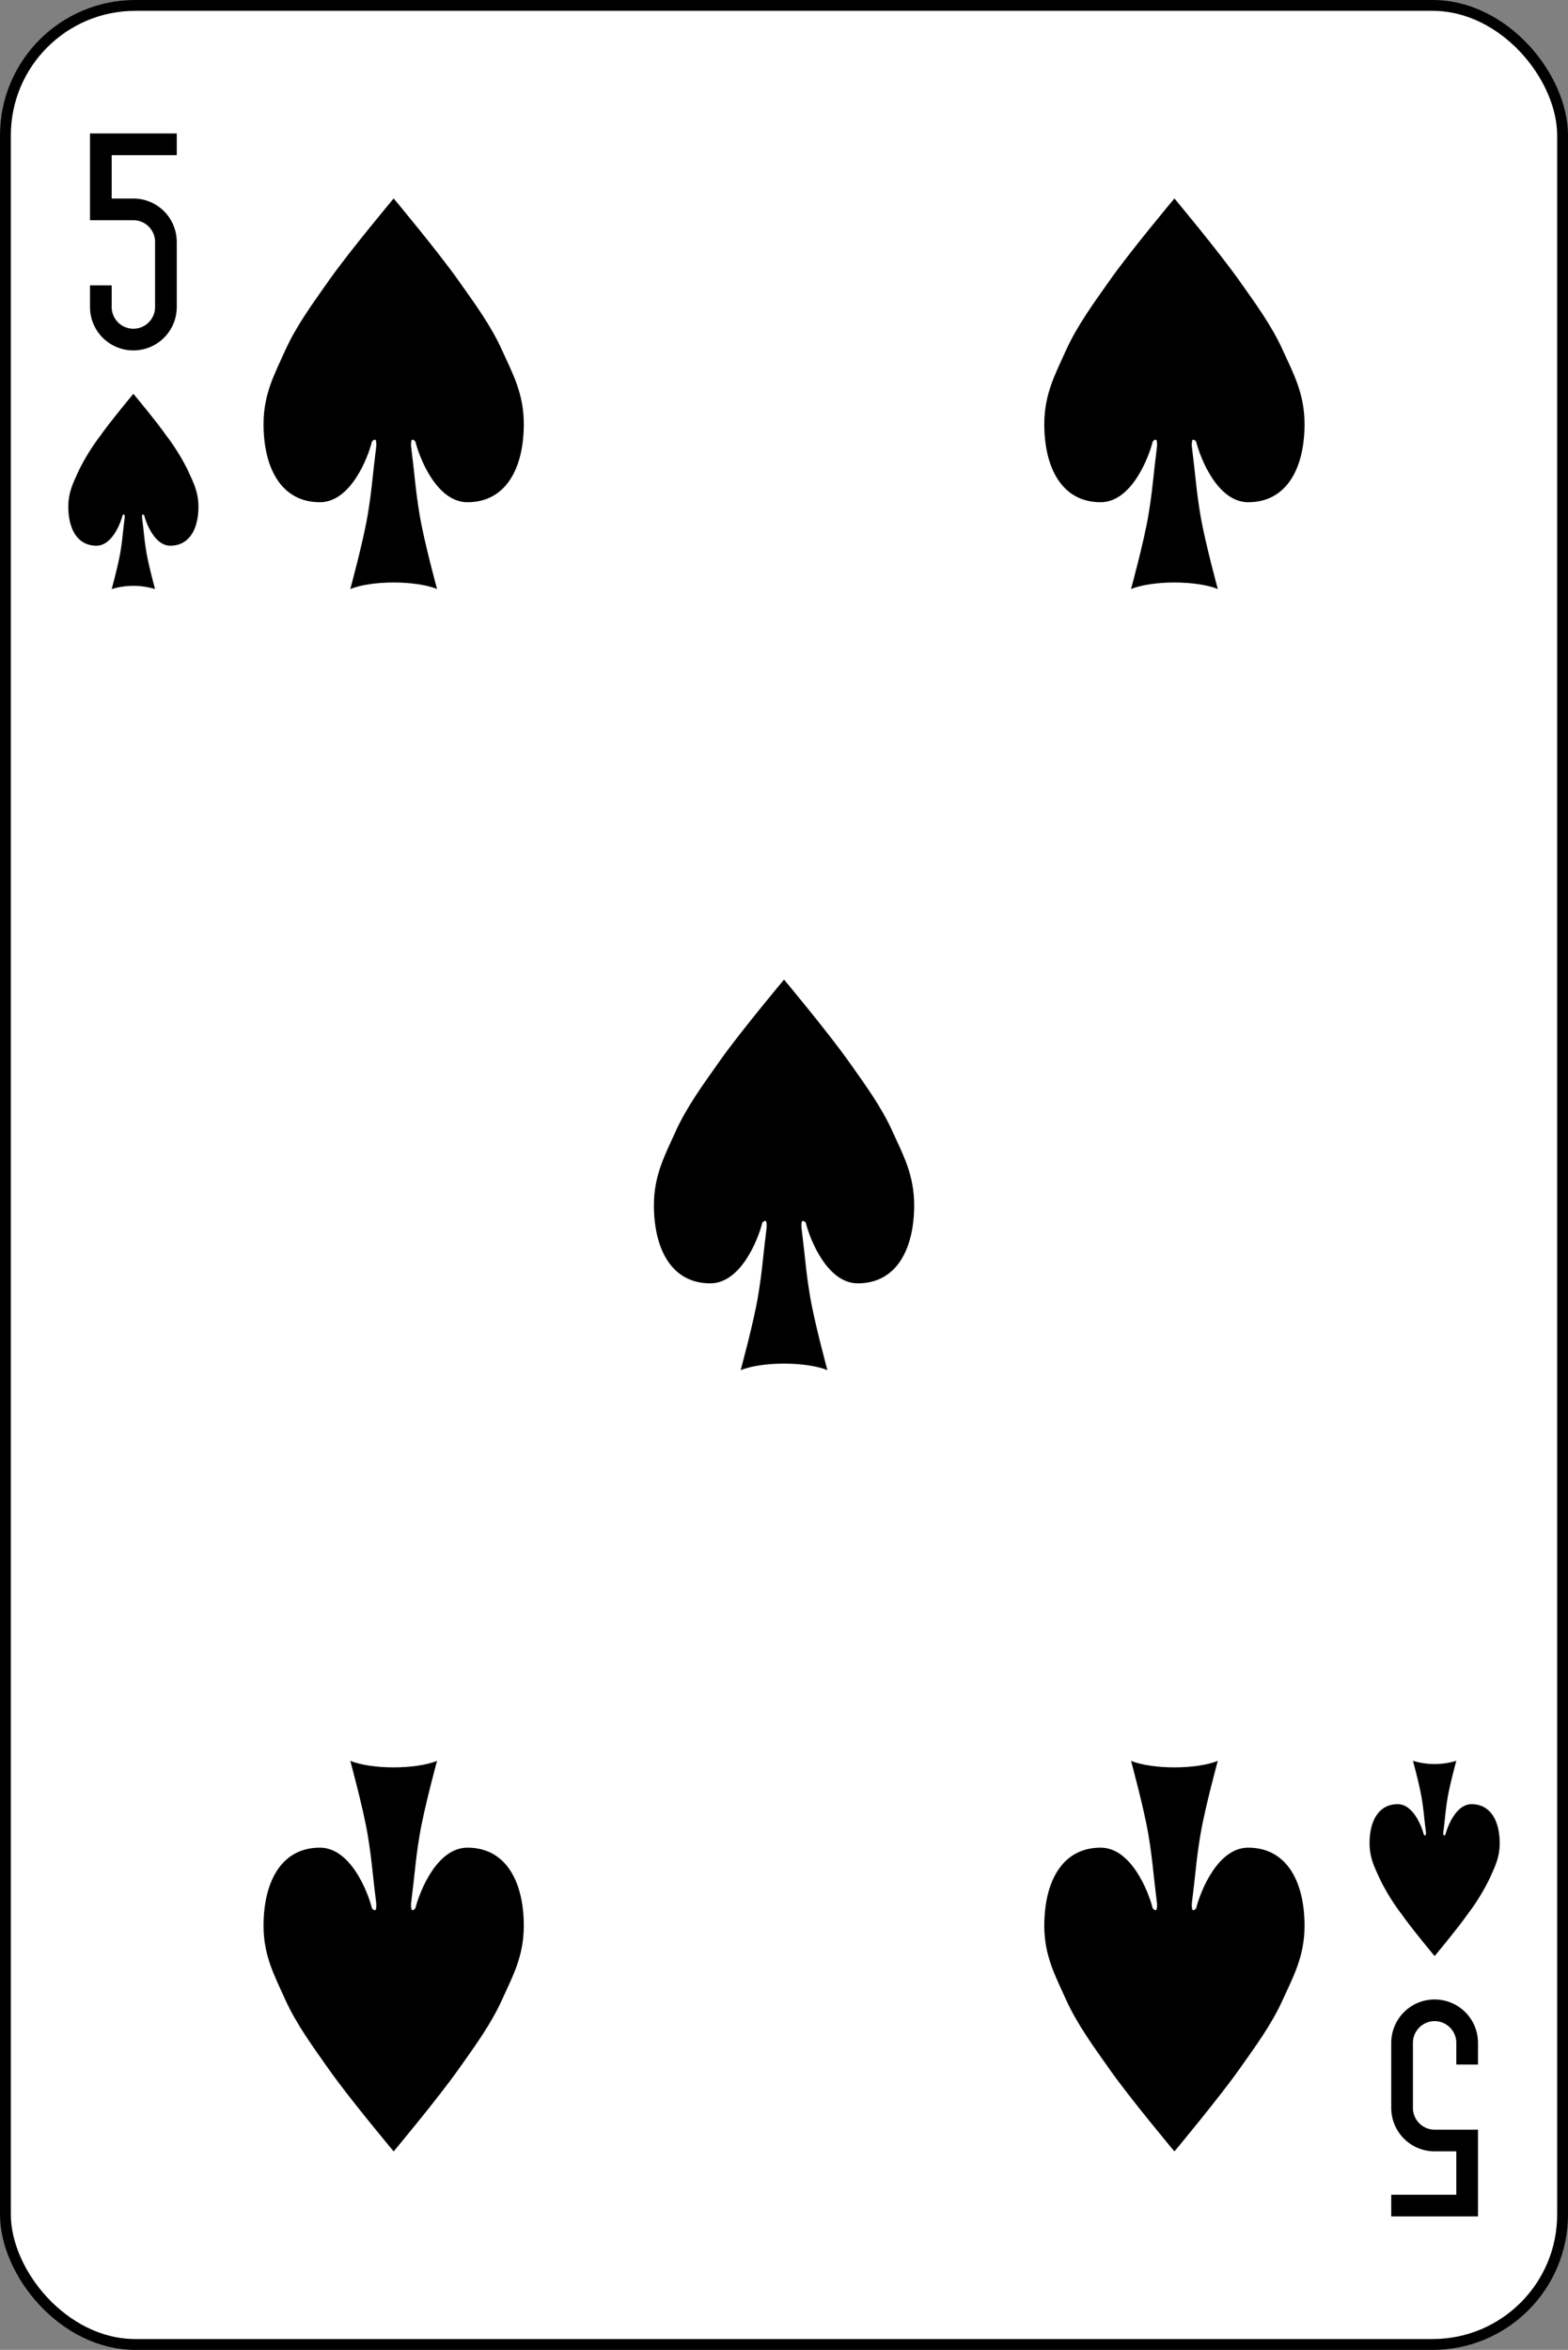 <svg xmlns="http://www.w3.org/2000/svg" viewBox="0 0 361.5 541.5"><rect x="0" y="0" width="361.5" height="541.5" fill="#808080" stroke="none"/><defs><style>.cls-1{fill:#fff;stroke:#000;stroke-width:2.5px;}</style></defs><title>g3088</title><g id="Layer_2" data-name="Layer 2"><g id="svg2"><g id="g3088"><rect id="rect6472-8" class="cls-1" x="1.25" y="1.25" width="359" height="539" rx="29.94"/><path id="rect3163-6-0-0-2-6" d="M20.75,30.75v20h10a5,5,0,0,1,5,5v15a5,5,0,0,1-10,0v-5h-5v5a10,10,0,0,0,20,0v-15a10,10,0,0,0-10-10h-5v-10h15v-5h-20Z"/><path id="rect3163-6-0-0-2-4-7" d="M340.75,510.75v-20h-10a5,5,0,0,1-5-5v-15a5,5,0,0,1,10,0v5h5v-5a10,10,0,0,0-20,0v15a10,10,0,0,0,10,10h5v10h-15v5h20Z"/><g id="g3008"><path id="path3010" d="M95.76,101.73c1,4,5,14,12,14,9,0,13-8,13-18,0-7-2.55-11.63-5-17-2.58-5.74-6.38-10.88-10-16-4.64-6.59-15-19-15-19s-10.38,12.4-15,19c-3.62,5.14-7.41,10.28-10,16-2.41,5.38-5,10-5,17,0,10,4,18,13,18,7,0,11-10,12-14,1-1,1,0,1,1-1,8-1,10-2,16s-4,17-4,17c5-2,15-2,20,0,0,0-3-11-4-17s-1-8-2-16C94.77,101.73,94.77,100.74,95.76,101.73Z"/></g><g id="g3022"><path id="path3024" d="M275.76,101.73c1,4,5,14,12,14,9,0,13-8,13-18,0-7-2.55-11.63-5-17-2.58-5.74-6.38-10.88-10-16-4.64-6.59-15-19-15-19s-10.38,12.4-15,19c-3.62,5.14-7.41,10.28-10,16-2.41,5.38-5,10-5,17,0,10,4,18,13,18,7,0,11-10,12-14,1-1,1,0,1,1-1,8-1,10-2,16s-4,17-4,17c5-2,15-2,20,0,0,0-3-11-4-17s-1-8-2-16C274.77,101.73,274.77,100.74,275.76,101.73Z"/></g><g id="g3036"><path id="path3038" d="M185.76,281.73c1,4,5,14,12,14,9,0,13-8,13-18,0-7-2.55-11.63-5-17-2.58-5.74-6.38-10.88-10-16-4.64-6.59-15-19-15-19s-10.38,12.4-15,19c-3.62,5.14-7.41,10.28-10,16-2.41,5.38-5,10-5,17,0,10,4,18,13,18,7,0,11-10,12-14,1-1,1,0,1,1-1,8-1,10-2,16s-4,17-4,17c5-2,15-2,20,0,0,0-3-11-4-17s-1-8-2-16C184.77,281.73,184.77,280.74,185.76,281.73Z"/></g><g id="g3050"><path id="path3052" d="M95.76,439.77c1-4,5-14,12-14,9,0,13,8,13,18,0,7-2.55,11.63-5,17-2.58,5.74-6.38,10.88-10,16-4.64,6.59-15,19-15,19s-10.38-12.4-15-19c-3.62-5.14-7.41-10.28-10-16-2.41-5.38-5-10-5-17,0-10,4-18,13-18,7,0,11,10,12,14,1,1,1,0,1-1-1-8-1-10-2-16s-4-17-4-17c5,2,15,2,20,0,0,0-3,11-4,17s-1,8-2,16C94.77,439.77,94.77,440.76,95.76,439.77Z"/></g><g id="g3064"><path id="path3066" d="M275.76,439.77c1-4,5-14,12-14,9,0,13,8,13,18,0,7-2.55,11.63-5,17-2.58,5.74-6.38,10.88-10,16-4.64,6.59-15,19-15,19s-10.38-12.4-15-19c-3.62-5.14-7.41-10.28-10-16-2.41-5.38-5-10-5-17,0-10,4-18,13-18,7,0,11,10,12,14,1,1,1,0,1-1-1-8-1-10-2-16s-4-17-4-17c5,2,15,2,20,0,0,0-3,11-4,17s-1,8-2,16C274.77,439.77,274.77,440.76,275.76,439.77Z"/></g><path id="path3037-7-4-72" d="M33.25,118.75c.5,2,2.5,7,6,7,4.5,0,6.5-4,6.5-9,0-3.5-1.29-5.81-2.5-8.5a49.56,49.56,0,0,0-5-8c-2.32-3.3-7.5-9.5-7.5-9.5s-5.18,6.2-7.5,9.5a49.56,49.56,0,0,0-5,8c-1.21,2.69-2.5,5-2.5,8.5,0,5,2,9,6.5,9,3.5,0,5.5-5,6-7,.5-.5.5,0,.5.5-.5,4-.5,5-1,8s-2,8.5-2,8.5a17,17,0,0,1,10,0s-1.5-5.5-2-8.5-.5-4-1-8C32.75,118.75,32.75,118.25,33.25,118.75Z"/><path id="path3037-7-4-1-2" d="M333.25,422.75c.5-2,2.5-7,6-7,4.5,0,6.5,4,6.5,9,0,3.5-1.29,5.81-2.5,8.5a49.56,49.56,0,0,1-5,8c-2.32,3.3-7.5,9.5-7.5,9.5s-5.18-6.2-7.5-9.5a49.56,49.56,0,0,1-5-8c-1.21-2.69-2.5-5-2.5-8.5,0-5,2-9,6.5-9,3.5,0,5.5,5,6,7,.5.5.5,0,.5-.5-.5-4-.5-5-1-8s-2-8.5-2-8.5a17,17,0,0,0,10,0s-1.5,5.5-2,8.5-.5,4-1,8C332.75,422.75,332.75,423.25,333.25,422.75Z"/></g></g></g></svg>